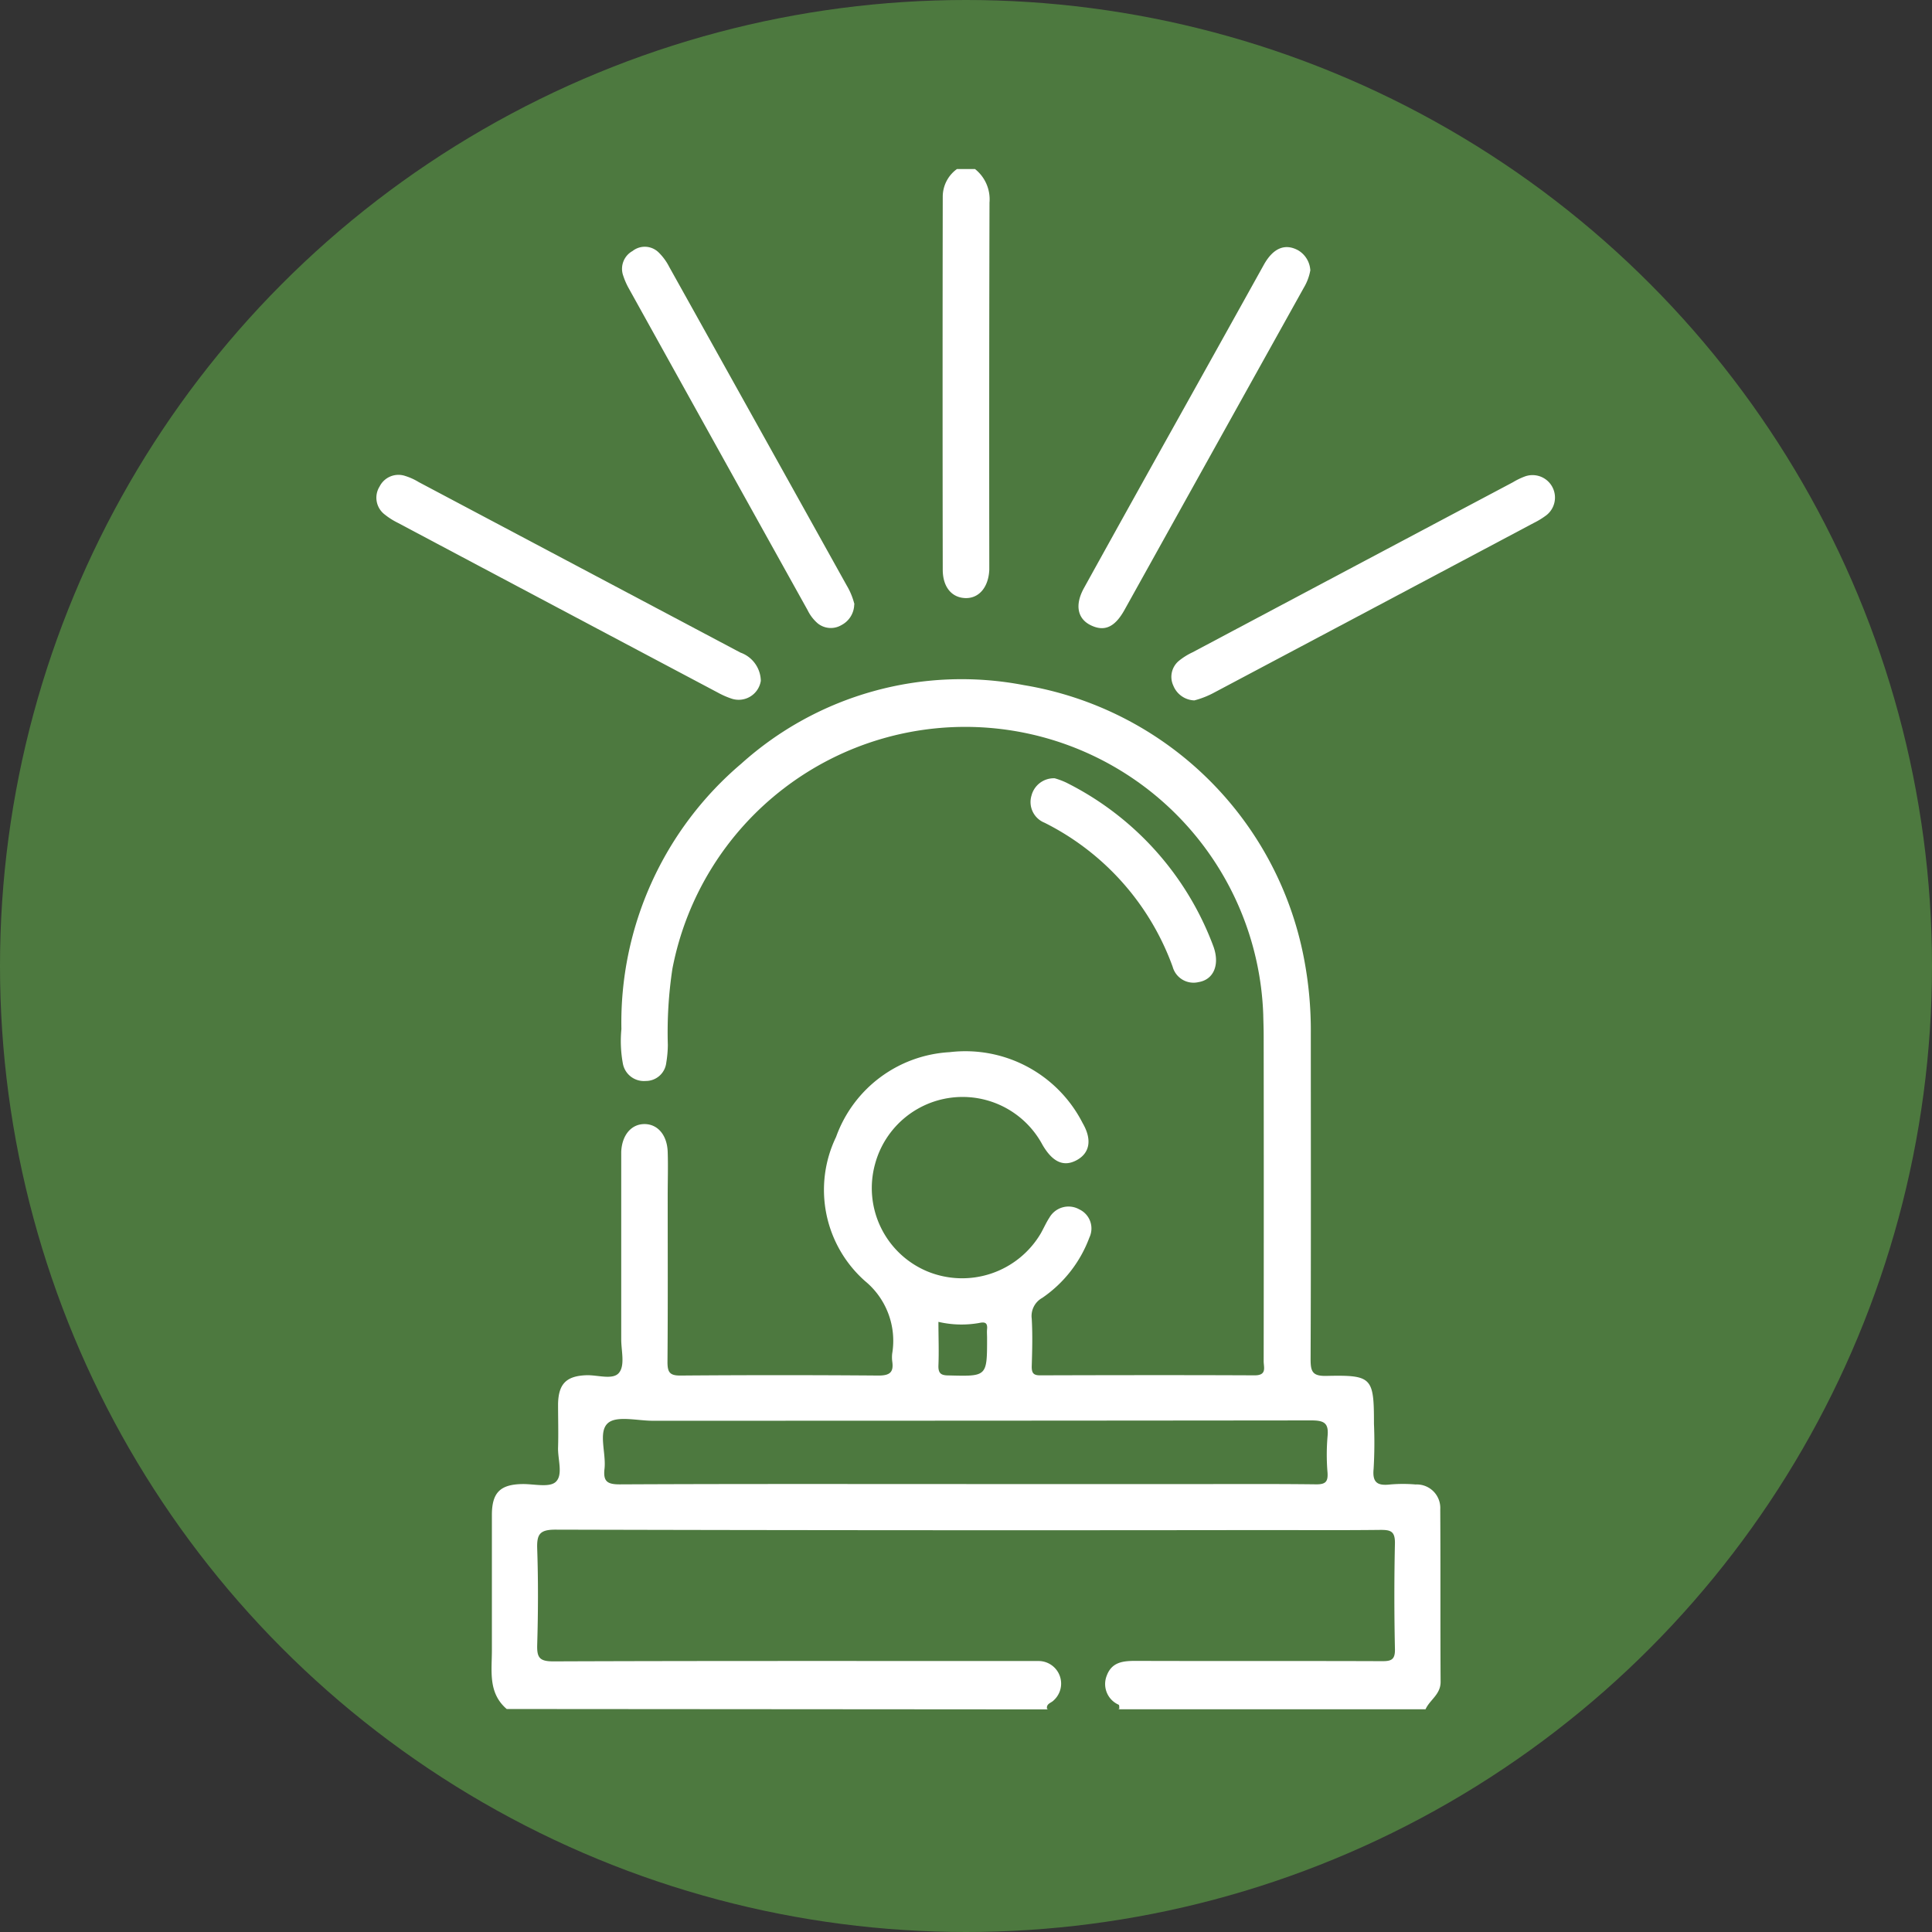 <svg xmlns="http://www.w3.org/2000/svg" xmlns:xlink="http://www.w3.org/1999/xlink" width="55" height="55" viewBox="0 0 55 55">
  <rect x="0" y="0" width="55" height="55" fill="#333333" stroke="none"/>
  <defs>
    <clipPath id="clip-path">
      <rect id="Rectángulo_336207" data-name="Rectángulo 336207" width="33.576" height="43.84" fill="none"/>
    </clipPath>
  </defs>
  <g id="Grupo_947855" data-name="Grupo 947855" transform="translate(4352 7492)">
    <g id="Grupo_893407" data-name="Grupo 893407" transform="translate(893 1579)">
      <circle id="Elipse_4817" data-name="Elipse 4817" cx="27.5" cy="27.5" r="27.5" transform="translate(-5245 -9071)" fill="#4d793f"/>
    </g>
    <g id="Grupo_947836" data-name="Grupo 947836" transform="translate(-4341.288 -7487.188)">
      <g id="Grupo_947835" data-name="Grupo 947835" clip-path="url(#clip-path)">
        <path id="Trazado_655776" data-name="Trazado 655776" d="M7.943,62.573c-.536-.459-.421-1.084-.422-1.677q0-1.923,0-3.845c0-.639.237-.873.871-.882.325-.005.761.106.945-.06.218-.2.058-.641.068-.977.013-.413,0-.826,0-1.239.01-.577.236-.8.8-.822.323-.013.762.145.936-.071s.062-.624.062-.949q0-2.542,0-5.084c0-.085,0-.171,0-.256.021-.477.287-.791.664-.79s.644.317.659.794c.014.413,0,.826,0,1.239,0,1.581.007,3.161-.006,4.742,0,.29.064.387.372.384q2.819-.022,5.639,0c.338,0,.432-.109.386-.413a.944.944,0,0,1,0-.214,2.2,2.2,0,0,0-.769-2.059,3.466,3.466,0,0,1-.829-4.106,3.65,3.65,0,0,1,3.232-2.414,3.746,3.746,0,0,1,3.788,2.02c.279.48.2.864-.186,1.063-.361.187-.674.042-.957-.444a2.58,2.58,0,0,0-4.767.546,2.57,2.57,0,0,0,1.472,3.049,2.6,2.6,0,0,0,3.249-1.08c.083-.149.152-.306.245-.448a.627.627,0,0,1,.85-.23.6.6,0,0,1,.286.8,3.6,3.6,0,0,1-1.342,1.719.589.589,0,0,0-.3.59c.027.454.014.911,0,1.367,0,.18.048.249.239.248,2.037-.006,4.073-.009,6.109,0,.353,0,.255-.229.255-.4q.006-4.636,0-9.271c0-.2-.008-.4-.012-.6A8.489,8.489,0,0,0,12.66,41.5a12.049,12.049,0,0,0-.13,2.169,3.231,3.231,0,0,1-.045.507.585.585,0,0,1-.588.518.608.608,0,0,1-.648-.5,3.523,3.523,0,0,1-.041-.977,9.663,9.663,0,0,1,3.412-7.555,9.378,9.378,0,0,1,8.045-2.237,9.742,9.742,0,0,1,7.969,7.752,10.848,10.848,0,0,1,.2,2.164c0,3.09.007,6.181-.006,9.271,0,.352.049.487.452.478,1.3-.029,1.352.042,1.352,1.364a12.642,12.642,0,0,1-.01,1.281c-.041.4.118.486.471.446a4.241,4.241,0,0,1,.726,0,.669.669,0,0,1,.7.707c.01,1.637,0,3.275.01,4.913,0,.361-.308.509-.429.78H25.376c-.427-.268-.573-.535-.487-.893.092-.389.386-.6.915-.6,2.15-.015,4.3,0,6.45-.007.849,0,.849,0,.849-.833,0-.684,0-1.367,0-2.051,0-.555-.048-.595-.617-.6-.085,0-.171,0-.256,0H9.76c-.826,0-.826,0-.827.82,0,.67,0,1.339,0,2.008,0,.643.019.661.68.661H22.172c.256,0,.513-.008.769.006.5.026.783.226.872.6.085.358-.061.624-.488.892Z" transform="translate(-4.23 -18.733)" fill="#fff"/>
        <path id="Trazado_655777" data-name="Trazado 655777" d="M25,93.791c-.029-.155.12-.169.191-.247a.643.643,0,0,0-.41-1.118c-.128,0-.256,0-.384,0-4.485,0-8.97-.007-13.455.01-.393,0-.466-.111-.456-.472.027-.911.031-1.823,0-2.733-.014-.414.071-.546.524-.545q10.081.026,20.162.012c1.111,0,2.221.008,3.332-.005.278,0,.4.042.4.365q-.033,1.515,0,3.032c.006.3-.107.341-.367.34-2.335-.009-4.67,0-7.005-.008-.361,0-.689.026-.835.427a.643.643,0,0,0,.342.821c.023.015.014.08.019.122Z" transform="translate(-5.905 -49.952)" fill="#4d793f"/>
        <path id="Trazado_655778" data-name="Trazado 655778" d="M37.836,0a1.1,1.1,0,0,1,.413.955q-.013,5.14-.006,10.28c0,.057,0,.114,0,.171-.021.5-.295.822-.685.808s-.64-.322-.64-.808q-.009-5.311,0-10.622A.971.971,0,0,1,37.323,0Z" transform="translate(-20.792)" fill="#fff"/>
        <path id="Trazado_655779" data-name="Trazado 655779" d="M22.623,15.255a.675.675,0,0,1-.366.588.593.593,0,0,1-.678-.054,1.172,1.172,0,0,1-.282-.37q-2.553-4.587-5.1-9.177a2.035,2.035,0,0,1-.151-.349.579.579,0,0,1,.266-.7.562.562,0,0,1,.745.042,1.574,1.574,0,0,1,.3.411q2.526,4.529,5.048,9.061a1.971,1.971,0,0,1,.224.544" transform="translate(-9.017 -2.859)" fill="#fff"/>
        <path id="Trazado_655780" data-name="Trazado 655780" d="M52.376,5.739a1.469,1.469,0,0,1-.187.505q-2.554,4.587-5.106,9.175c-.275.493-.57.622-.956.436s-.459-.582-.2-1.055q1.276-2.307,2.561-4.608t2.565-4.605c.265-.473.6-.608.968-.411a.705.705,0,0,1,.352.562" transform="translate(-25.784 -2.866)" fill="#fff"/>
        <path id="Trazado_655781" data-name="Trazado 655781" d="M10.946,25.81a.638.638,0,0,1-.837.5,2.366,2.366,0,0,1-.387-.171Q5.158,23.721.6,21.3a1.978,1.978,0,0,1-.357-.228.6.6,0,0,1-.148-.8.6.6,0,0,1,.727-.3,1.686,1.686,0,0,1,.386.175Q5.784,22.572,10.365,25a.871.871,0,0,1,.582.81" transform="translate(0 -11.235)" fill="#fff"/>
        <path id="Trazado_655782" data-name="Trazado 655782" d="M52.479,26.361a.671.671,0,0,1-.6-.423.591.591,0,0,1,.156-.7,1.851,1.851,0,0,1,.394-.247q4.559-2.423,9.12-4.841a1.976,1.976,0,0,1,.344-.166.639.639,0,0,1,.614,1.1,2.207,2.207,0,0,1-.361.223Q57.6,23.722,53.059,26.13a2.547,2.547,0,0,1-.58.231" transform="translate(-29.19 -11.234)" fill="#fff"/>
        <path id="Trazado_655783" data-name="Trazado 655783" d="M43.324,39.71a2.13,2.13,0,0,1,.325.12,8.535,8.535,0,0,1,4.2,4.675c.183.512.007.939-.428,1.009a.616.616,0,0,1-.735-.438,7.4,7.4,0,0,0-3.648-4.1.634.634,0,0,1-.371-.771.656.656,0,0,1,.659-.494" transform="translate(-24.015 -22.367)" fill="#fff"/>
        <path id="Trazado_655784" data-name="Trazado 655784" d="M25.118,83.325c-3.29,0-6.579-.007-9.868.009-.359,0-.473-.087-.433-.442.051-.445-.186-1.049.095-1.3.248-.222.838-.069,1.278-.069q9.377,0,18.754-.01c.378,0,.495.09.456.463A6.076,6.076,0,0,0,35.4,83c.017.26-.058.336-.326.333-1.253-.015-2.506-.007-3.759-.007H25.118" transform="translate(-8.32 -45.889)" fill="#4d793f"/>
        <path id="Trazado_655785" data-name="Trazado 655785" d="M36.649,75.146a2.893,2.893,0,0,0,1.15.031c.158-.035.246-.014.228.173-.008.085,0,.171,0,.256,0,1.1,0,1.091-1.085,1.064-.214,0-.307-.046-.3-.281.017-.409,0-.82,0-1.244" transform="translate(-20.639 -42.326)" fill="#4d793f"/>
      </g>
    </g>
  </g>
</svg>
